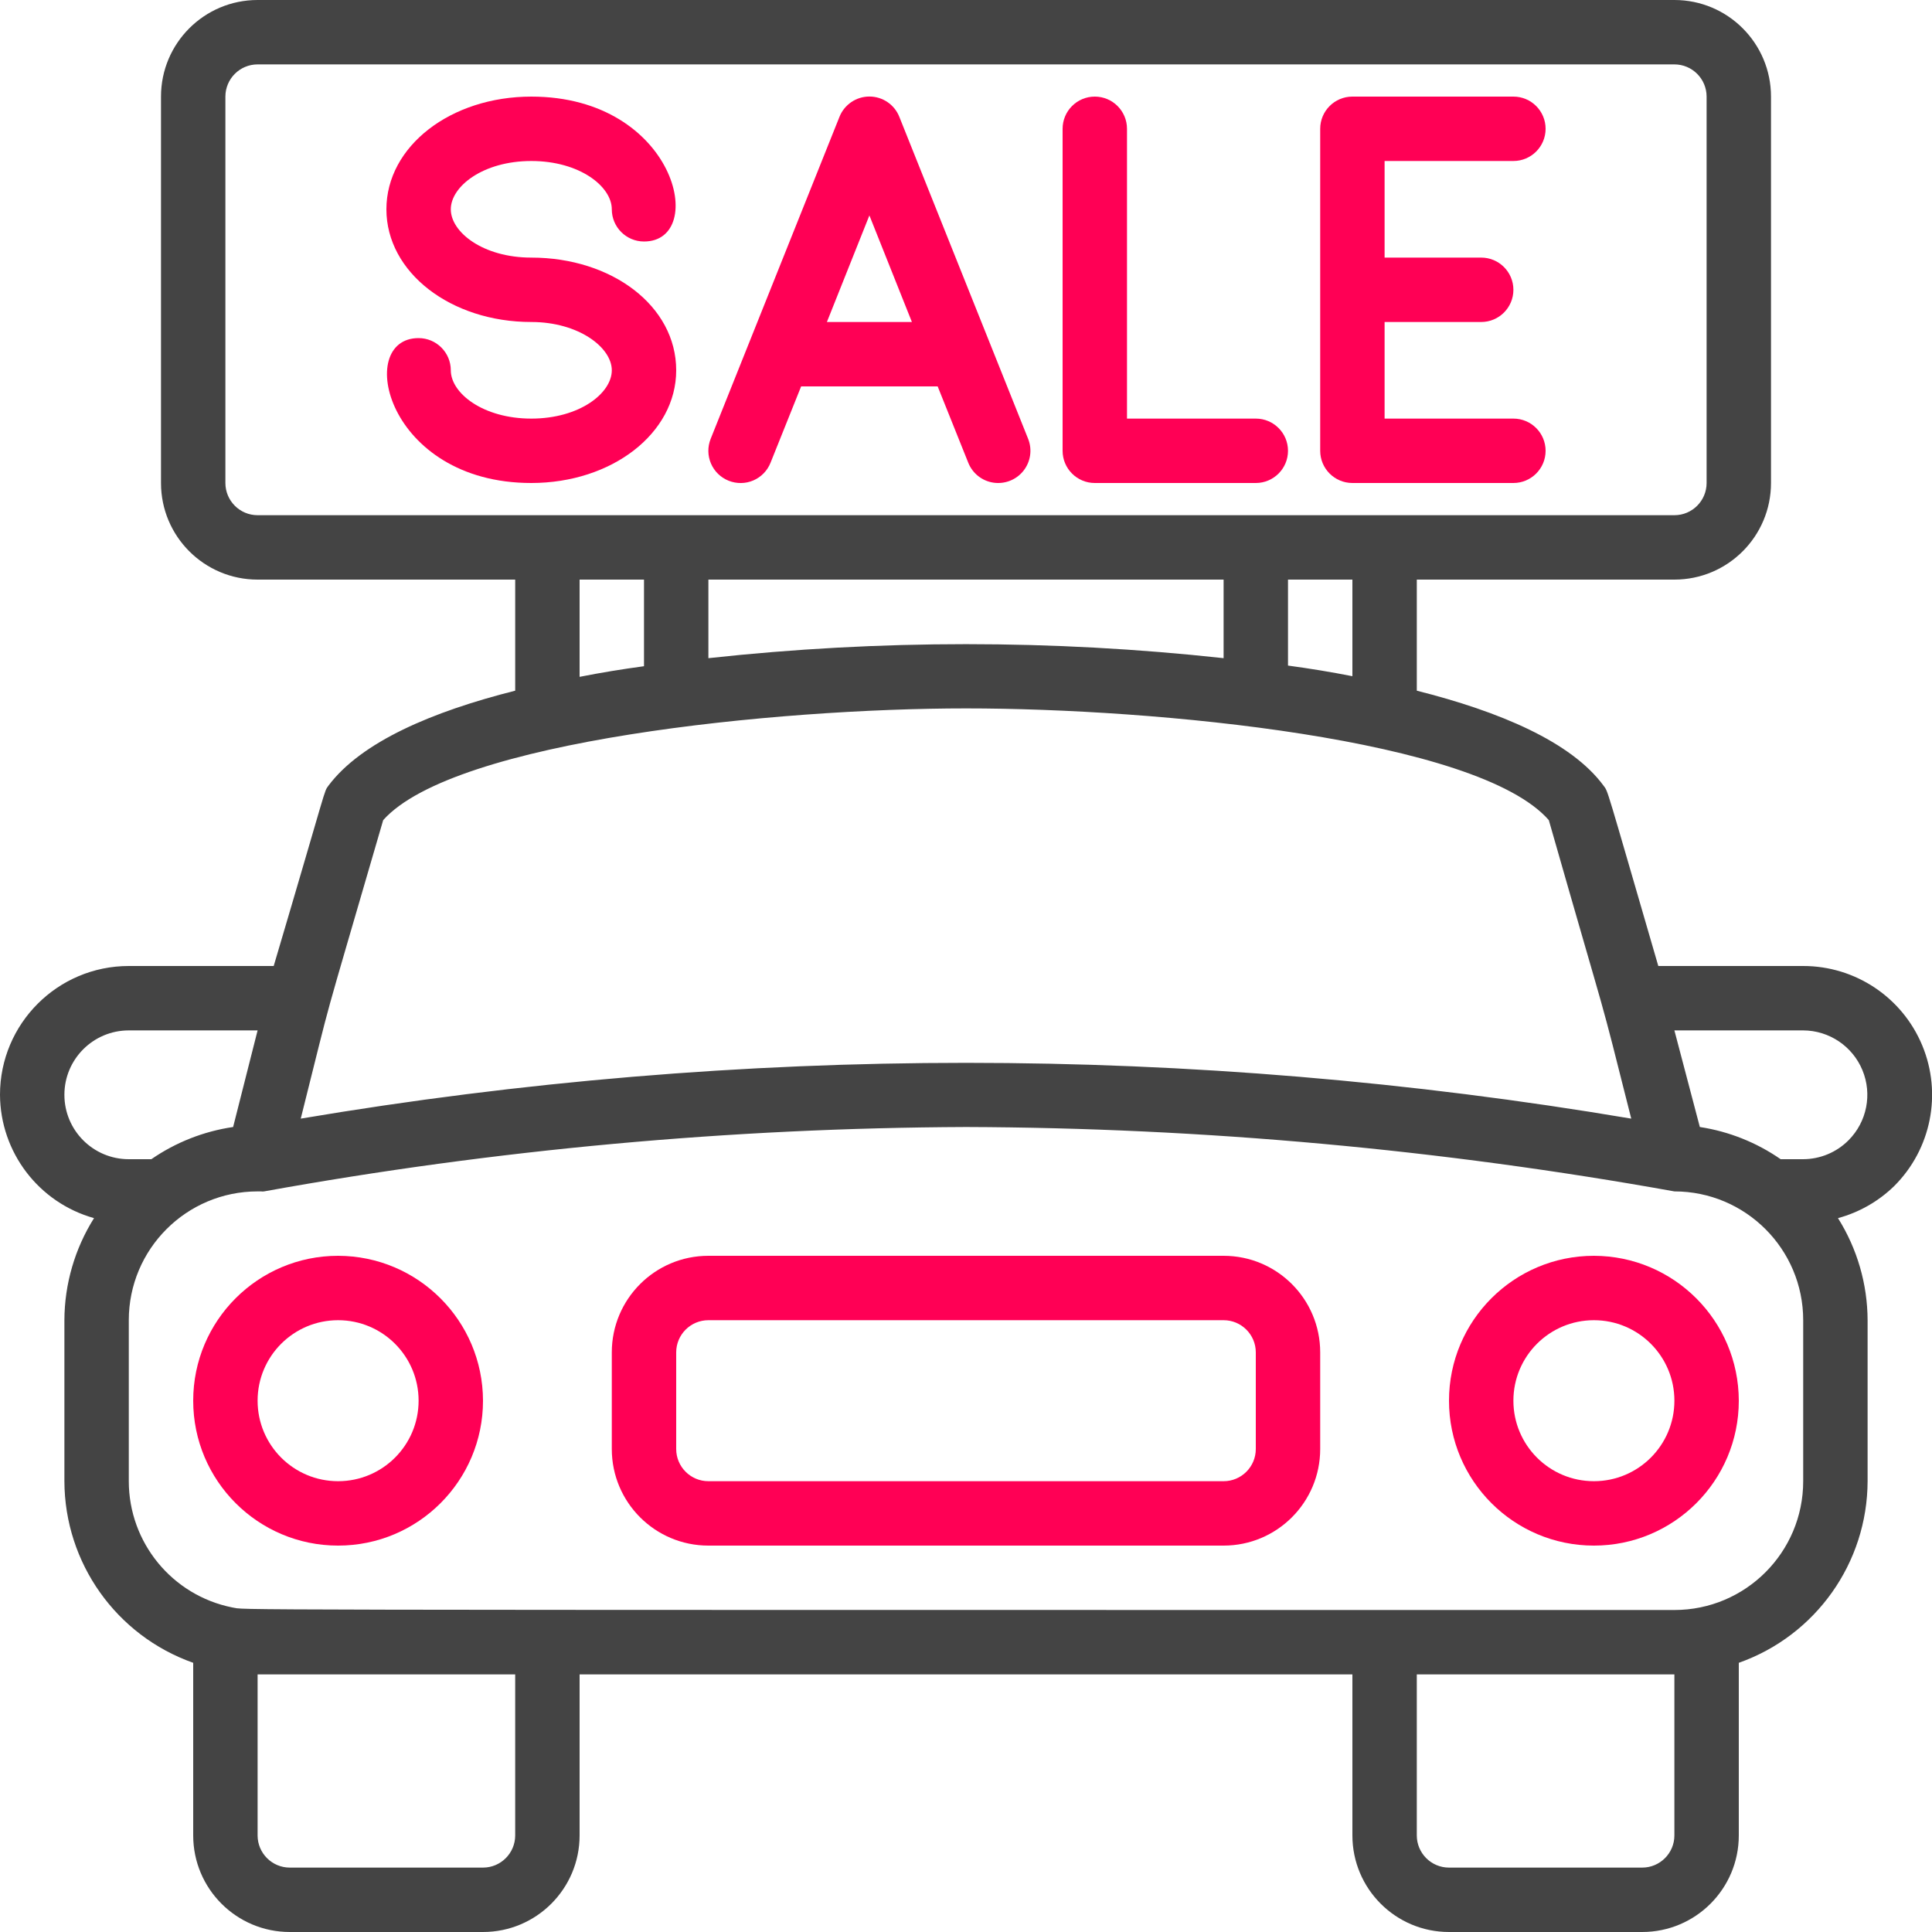 <svg height="512" viewBox="0 0 60 60" width="512" xmlns="http://www.w3.org/2000/svg">
  <g style="fill:#444;">
    <path d="m10.5 39c-2.485 0-4.5 2.015-4.5 4.5s2.015 4.5 4.5 4.5c2.485 0 4.5-2.015 4.5-4.5-.005-2.483-2.017-4.495-4.5-4.5zm0 7c-1.381 0-2.5-1.119-2.5-2.5s1.119-2.5 2.5-2.5c1.381 0 2.5 1.119 2.5 2.5s-1.119 2.5-2.5 2.5z" style="fill:#f05;"/>
    <path d="m49.5 39c-2.485 0-4.5 2.015-4.5 4.5s2.015 4.5 4.5 4.5 4.5-2.015 4.5-4.5c-.005-2.483-2.017-4.495-4.5-4.5zm0 7c-1.381 0-2.5-1.119-2.5-2.5s1.119-2.5 2.5-2.5 2.5 1.119 2.5 2.5-1.119 2.5-2.5 2.5z" style="fill:#f05;"/>
    <path d="m56 30h-4.5c-1.67-5.74-1.55-5.39-1.7-5.6-1-1.36-3.22-2.3-5.8-2.95v-3.45h8c1.657 0 3-1.343 3-3v-12c0-1.657-1.343-3-3-3h-44c-1.657 0-3 1.343-3 3v12c0 1.657 1.343 3 3 3h8v3.45c-2.58.65-4.78 1.59-5.8 2.95-.15.21 0-.14-1.7 5.6h-4.5c-2.209 0-4 1.791-4 4 .01 1.785 1.201 3.348 2.92 3.83-.597.95-.916 2.048-.92 3.17v5c.007 2.537 1.609 4.795 4 5.64v5.36c0 1.657 1.343 3 3 3h6c1.657 0 3-1.343 3-3v-5h24v5c0 1.657 1.343 3 3 3h6c1.657 0 3-1.343 3-3v-5.36c2.391-.845 3.993-3.103 4-5.64v-5c-.004-1.122-.323-2.22-.92-3.17.659-.178 1.262-.523 1.75-1 1.145-1.144 1.488-2.866.868-4.361-.62-1.496-2.08-2.47-3.698-2.469zm-14-9c-.66-.13-1.33-.24-2-.33v-2.67h2zm-4-3v2.44c-5.318-.58-10.682-.58-16 0v-2.44zm-31-3v-12c0-.552.448-1 1-1h44c.552 0 1 .448 1 1v12c0 .552-.448 1-1 1h-44c-.552 0-1-.448-1-1zm11 3h2v2.69c-.67.09-1.34.2-2 .33zm-6.1 7.47c2.2-2.47 12.21-3.47 18.1-3.47s15.9.95 18.1 3.47c2 7 1.46 4.91 2.56 9.27-13.676-2.31-27.644-2.31-41.32 0 1.09-4.34.49-2.15 2.56-9.27zm-9.9 8.53c0-1.105.895-2 2-2h4l-.76 3c-.912.134-1.781.476-2.54 1h-.7c-1.105 0-2-.895-2-2zm14 23c0 .552-.448 1-1 1h-6c-.552 0-1-.448-1-1v-5h8zm36 0c0 .552-.448 1-1 1h-6c-.552 0-1-.448-1-1v-5h8zm4-11c0 2.209-1.791 4-4 4-47.24 0-44.24 0-44.79-.08-1.867-.376-3.209-2.016-3.21-3.92v-5c0-2.209 1.791-4 4-4h.11c.03.005.06.005.09 0 7.194-1.301 14.489-1.97 21.8-2 7.378.025 14.739.695 22 2 2.209 0 4 1.791 4 4zm1.41-10.59c-.373.376-.88.588-1.41.59h-.7c-.75-.52-1.608-.862-2.51-1l-.79-3h4c.806.003 1.532.491 1.84 1.236s.139 1.602-.43 2.174z"/>
    <path d="m38 39h-16c-1.657 0-3 1.343-3 3v3c0 1.657 1.343 3 3 3h16c1.657 0 3-1.343 3-3v-3c0-1.657-1.343-3-3-3zm1 6c0 .552-.448 1-1 1h-16c-.552 0-1-.448-1-1v-3c0-.552.448-1 1-1h16c.552 0 1 .448 1 1z" style="fill:#f05;"/>
    <path d="m21 11.5c0-2-2-3.5-4.5-3.5-1.5 0-2.5-.79-2.5-1.5s1-1.5 2.5-1.5 2.5.79 2.5 1.5c0 .552.448 1 1 1 2 0 1-4.5-3.5-4.5-2.5 0-4.5 1.54-4.5 3.5s2 3.5 4.5 3.5c1.47 0 2.5.79 2.5 1.5s-1 1.5-2.5 1.5-2.5-.79-2.5-1.5c0-.552-.448-1-1-1-2 0-1 4.5 3.5 4.5 2.5 0 4.5-1.54 4.5-3.5z" style="fill:#f05;"/>
    <path d="m22.63 14.93c.247.098.522.095.766-.01.244-.105.436-.303.534-.55l.95-2.37h4.24l.95 2.37c.132.332.432.569.785.62s.708-.089.93-.37.277-.658.145-.99l-4-10c-.151-.382-.52-.632-.93-.632s-.779.251-.93.632l-4 10c-.098.247-.095.522.01.766.105.244.303.436.55.534zm4.37-8.24 1.32 3.31h-2.64z" style="fill:#f05;"/>
    <path d="m34 15h5c.552 0 1-.448 1-1s-.448-1-1-1h-4v-9c0-.552-.448-1-1-1s-1 .448-1 1v10c0 .552.448 1 1 1z" style="fill:#f05;"/>
    <path d="m42 15h5c.552 0 1-.448 1-1s-.448-1-1-1h-4v-3h3c.552 0 1-.448 1-1s-.448-1-1-1h-3v-3h4c.552 0 1-.448 1-1s-.448-1-1-1h-5c-.552 0-1 .448-1 1v10c0 .552.448 1 1 1z" style="fill:#f05;"/>
  </g>
</svg>
